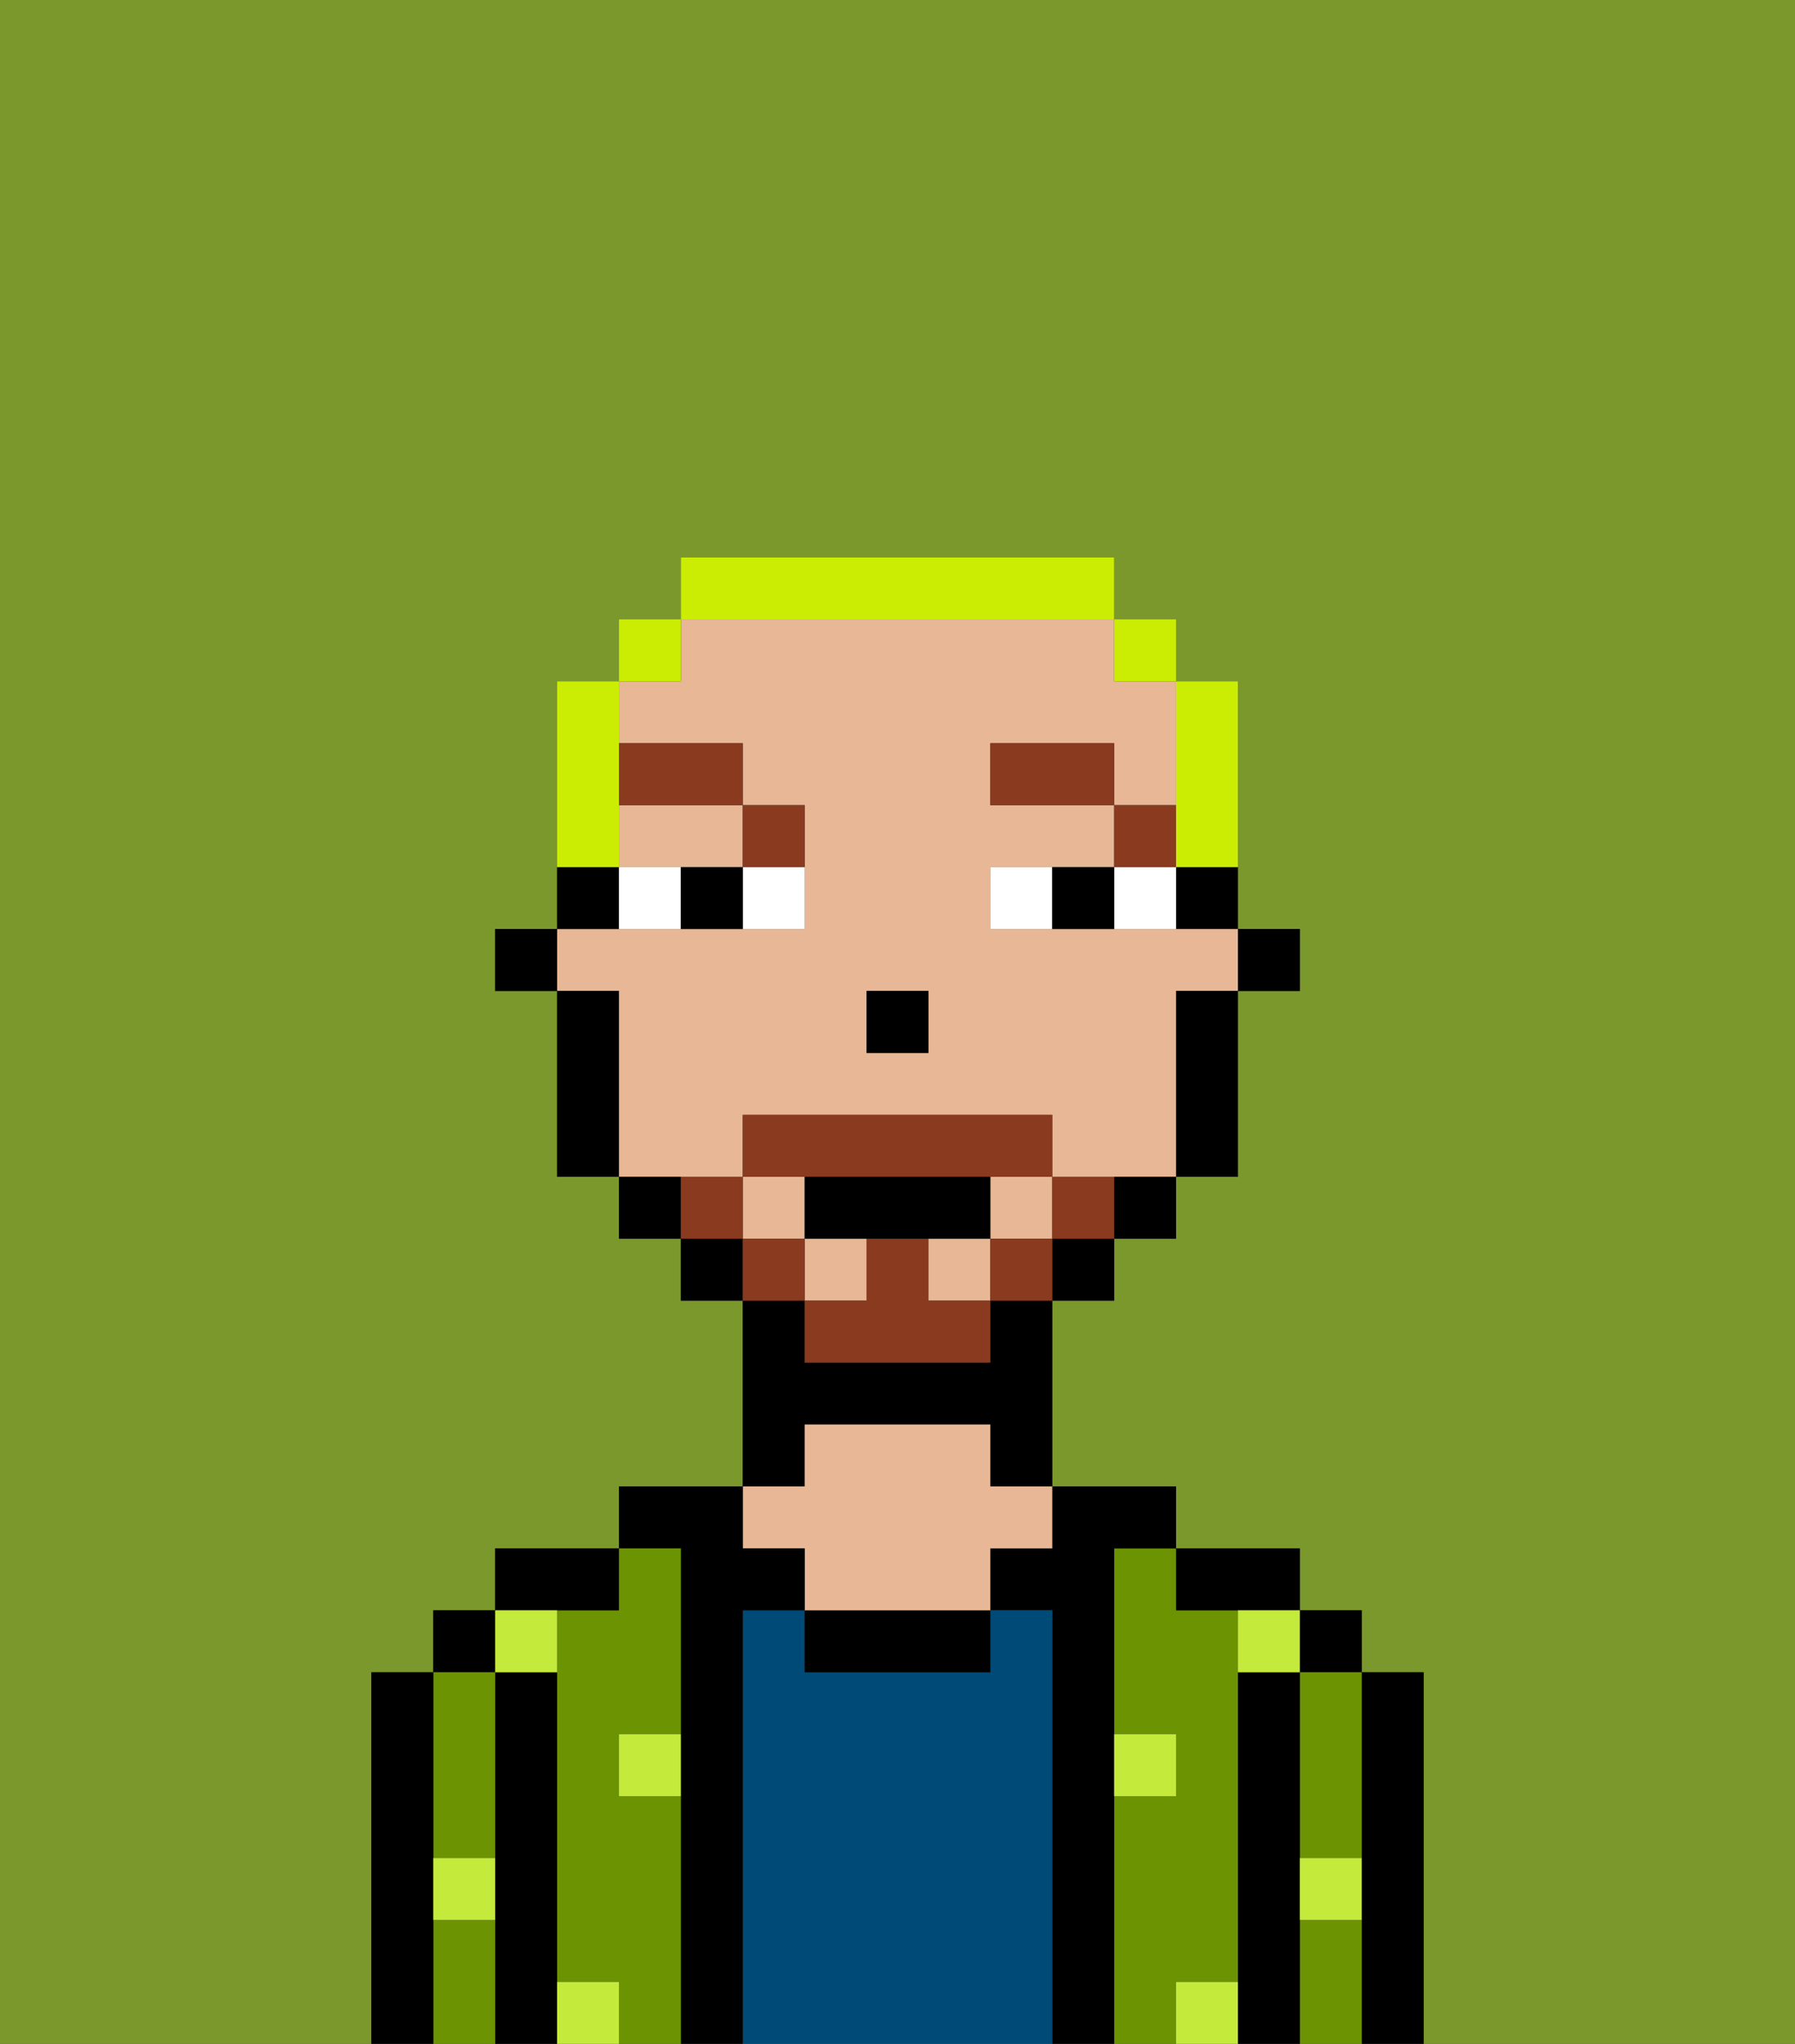 <svg xmlns="http://www.w3.org/2000/svg" viewBox="0 0 29 33"><rect x="0" y="0" width="29" height="33" fill="#333333" stroke="none"/><defs><style>polygon,rect,path{shape-rendering:crispedges;}.na161-1{fill:#7a982c;}.na161-2{fill:#000000;}.na161-3{fill:#6c9302;}.na161-4{fill:#004a77;}.na161-5{fill:#e8b795;}.na161-6{fill:#c4ea3b;}.na161-7{fill:#ffffff;}.na161-8{fill:#893a1f;}.na161-9{fill:#893a1f;}.na161-10{fill:#cbed03;}</style></defs><path class="na161-1" d="M0,33H6V27H7V26H8V25h2V24h2V21H11V20H10V19H9V16H8V15H9V11h1V10h1V9h7v1h1v1h1v4h1v1H20v3H19v1H18v1H17v3h2v1h2v1h1v1h1v6h6V0H0Z"/><path class="na161-2" d="M23,27H22v6h1V27Z"/><rect class="na161-2" x="21" y="26" width="1" height="1"/><path class="na161-3" d="M21,28v2h1V27H21Z"/><path class="na161-3" d="M21,31v2h1V31Z"/><path class="na161-2" d="M21,30V27H20v6h1V30Z"/><path class="na161-3" d="M20,32V26H19V25H18v3h1v1H18v4h1V32Z"/><path class="na161-2" d="M20,26h1V25H19v1Z"/><path class="na161-2" d="M18,29V25h1V24H17v1H16v1h1v7h1V29Z"/><path class="na161-4" d="M17,26H16v1H13V26H12v7h5V26Z"/><path class="na161-2" d="M13,26v1h3V26H13Z"/><path class="na161-2" d="M13,23h3v1h1V21H16v1H13V21H12v3h1Z"/><path class="na161-5" d="M13,25v1h3V25h1V24H16V23H13v1H12v1Z"/><path class="na161-2" d="M12,26h1V25H12V24H10v1h1v8h1V26Z"/><path class="na161-3" d="M11,29H10V28h1V25H10v1H9v6h1v1h1V29Z"/><path class="na161-2" d="M10,26V25H8v1h2Z"/><path class="na161-2" d="M9,31V27H8v6H9V31Z"/><rect class="na161-2" x="7" y="26" width="1" height="1"/><path class="na161-3" d="M7,31v2H8V31Z"/><path class="na161-3" d="M7,30H8V27H7v3Z"/><path class="na161-2" d="M7,30V27H6v6H7V30Z"/><path class="na161-6" d="M10,29h1V28H10Z"/><path class="na161-6" d="M19,29V28H18v1Z"/><path class="na161-6" d="M9,27V26H8v1Z"/><path class="na161-6" d="M19,32v1h1V32Z"/><path class="na161-6" d="M9,32v1h1V32Z"/><path class="na161-6" d="M7,31H8V30H7Z"/><path class="na161-6" d="M21,31h1V30H21Z"/><path class="na161-6" d="M20,27h1V26H20Z"/><rect class="na161-2" x="20" y="15" width="1" height="1"/><path class="na161-2" d="M19,15h1V14H19Z"/><path class="na161-5" d="M10,14h2V13H10Z"/><rect class="na161-5" x="12" y="19" width="1" height="1"/><rect class="na161-5" x="16" y="19" width="1" height="1"/><rect class="na161-5" x="15" y="20" width="1" height="1"/><rect class="na161-5" x="13" y="20" width="1" height="1"/><path class="na161-5" d="M12,19V18h5v1h2V16h1V15H16V14h2V13H16V12h2v1h1V11H18V10H11v1H10v1h2v1h1v2H9v1h1v3h2Zm2-3h1v1H14Z"/><path class="na161-2" d="M19,17v2h1V16H19Z"/><path class="na161-2" d="M18,20h1V19H18Z"/><rect class="na161-2" x="17" y="20" width="1" height="1"/><rect class="na161-2" x="11" y="20" width="1" height="1"/><path class="na161-2" d="M10,19v1h1V19Z"/><path class="na161-2" d="M10,14H9v1h1Z"/><path class="na161-2" d="M10,16H9v3h1V16Z"/><rect class="na161-2" x="8" y="15" width="1" height="1"/><rect class="na161-2" x="14" y="16" width="1" height="1"/><path class="na161-7" d="M12,15h1V14H12Z"/><path class="na161-7" d="M10,14v1h1V14Z"/><path class="na161-7" d="M18,14v1h1V14Z"/><path class="na161-7" d="M16,14v1h1V14Z"/><path class="na161-2" d="M11,14v1h1V14Z"/><path class="na161-2" d="M17,14v1h1V14Z"/><rect class="na161-8" x="18" y="13" width="1" height="1"/><rect class="na161-8" x="16" y="12" width="2" height="1"/><path class="na161-8" d="M13,14V13H12v1Z"/><rect class="na161-8" x="10" y="12" width="2" height="1"/><path class="na161-9" d="M17,19v1h1V19Z"/><rect class="na161-9" x="16" y="20" width="1" height="1"/><path class="na161-9" d="M15,20H14v1H13v1h3V21H15Z"/><path class="na161-9" d="M14,19h3V18H12v1h2Z"/><rect class="na161-9" x="12" y="20" width="1" height="1"/><path class="na161-9" d="M12,19H11v1h1Z"/><path class="na161-2" d="M15,20h1V19H13v1h2Z"/><path class="na161-10" d="M19,14h1V11H19v3Z"/><rect class="na161-10" x="18" y="10" width="1" height="1"/><path class="na161-10" d="M18,10V9H11v1h7Z"/><rect class="na161-10" x="10" y="10" width="1" height="1"/><path class="na161-10" d="M10,13V11H9v3h1Z"/></svg>